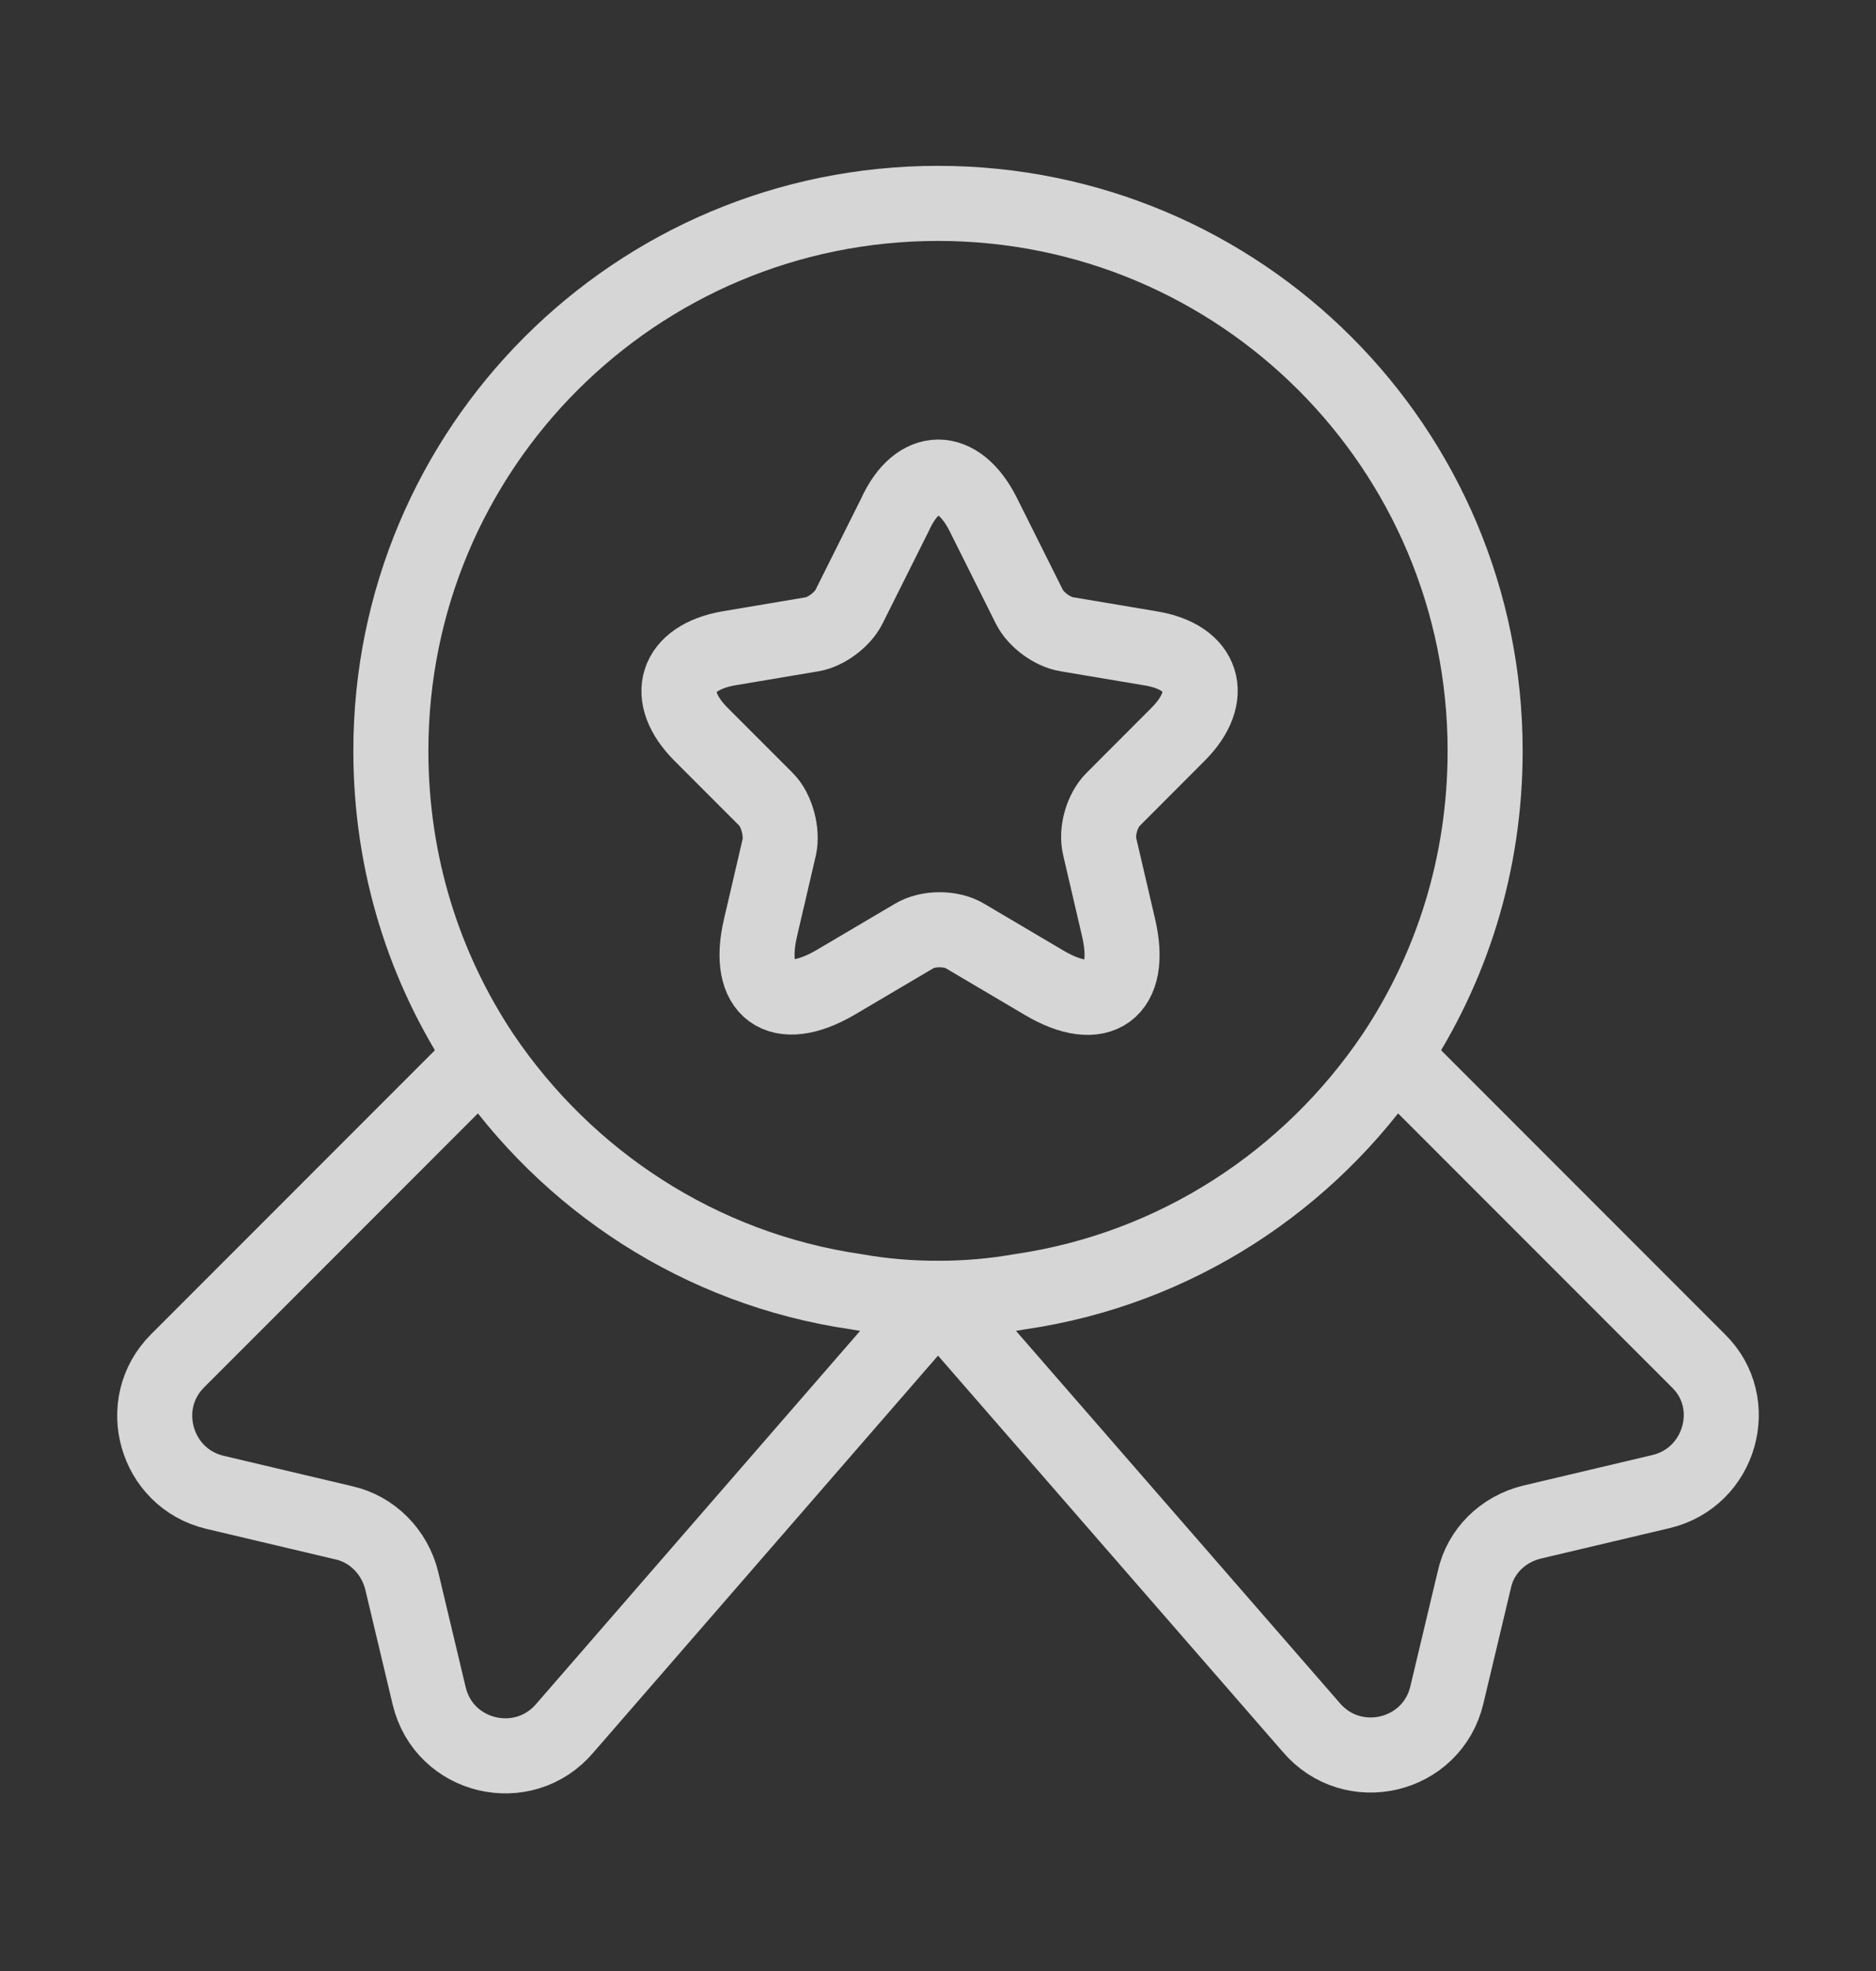 <svg width="20" height="21" viewBox="0 0 20 21" fill="none" xmlns="http://www.w3.org/2000/svg">
<rect x="0" y="0" width="20" height="21" fill="#333333" stroke="none"/>
<g opacity="0.8" clip-path="url(#clip0_4177_20164)">
<mask id="mask0_4177_20164" style="mask-type:luminance" maskUnits="userSpaceOnUse" x="0" y="0" width="20" height="21">
<path d="M20 0.5H0V20.5H20V0.5Z" fill="white"/>
</mask>
<g mask="url(#mask0_4177_20164)">
<path d="M15.833 8C15.833 9.208 15.475 10.317 14.858 11.242C13.958 12.575 12.533 13.517 10.875 13.758C10.592 13.808 10.3 13.833 10 13.833C9.7 13.833 9.408 13.808 9.125 13.758C7.467 13.517 6.042 12.575 5.142 11.242C4.525 10.317 4.167 9.208 4.167 8C4.167 4.775 6.775 2.167 10 2.167C13.225 2.167 15.833 4.775 15.833 8Z" stroke="white" stroke-width="0.8" stroke-linecap="round" stroke-linejoin="round"/>
<path d="M17.708 15.892L16.333 16.217C16.025 16.292 15.783 16.525 15.717 16.834L15.425 18.059C15.267 18.725 14.417 18.925 13.975 18.4L10 13.834L6.025 18.409C5.583 18.934 4.733 18.734 4.575 18.067L4.283 16.842C4.208 16.534 3.967 16.292 3.667 16.225L2.292 15.9C1.658 15.75 1.433 14.959 1.892 14.5L5.142 11.25C6.042 12.584 7.467 13.525 9.125 13.767C9.408 13.817 9.7 13.842 10 13.842C10.3 13.842 10.592 13.817 10.875 13.767C12.533 13.525 13.958 12.584 14.858 11.25L18.108 14.5C18.567 14.95 18.342 15.742 17.708 15.892Z" stroke="white" stroke-width="0.8" stroke-linecap="round" stroke-linejoin="round"/>
<path d="M10.483 5.483L10.975 6.467C11.042 6.6 11.217 6.733 11.375 6.758L12.267 6.908C12.833 7 12.967 7.417 12.558 7.825L11.867 8.517C11.75 8.633 11.683 8.858 11.725 9.025L11.925 9.883C12.083 10.558 11.725 10.825 11.125 10.467L10.292 9.975C10.142 9.883 9.892 9.883 9.742 9.975L8.908 10.467C8.308 10.817 7.95 10.558 8.108 9.883L8.308 9.025C8.342 8.867 8.283 8.633 8.167 8.517L7.475 7.825C7.067 7.417 7.2 7.008 7.767 6.908L8.658 6.758C8.808 6.733 8.983 6.6 9.05 6.467L9.542 5.483C9.783 4.95 10.217 4.95 10.483 5.483Z" stroke="white" stroke-width="0.8" stroke-linecap="round" stroke-linejoin="round"/>
</g>
</g>
<defs>
<clipPath id="clip0_4177_20164">
<rect width="20" height="20" fill="white" transform="translate(0 0.5)"/>
</clipPath>
</defs>
</svg>
